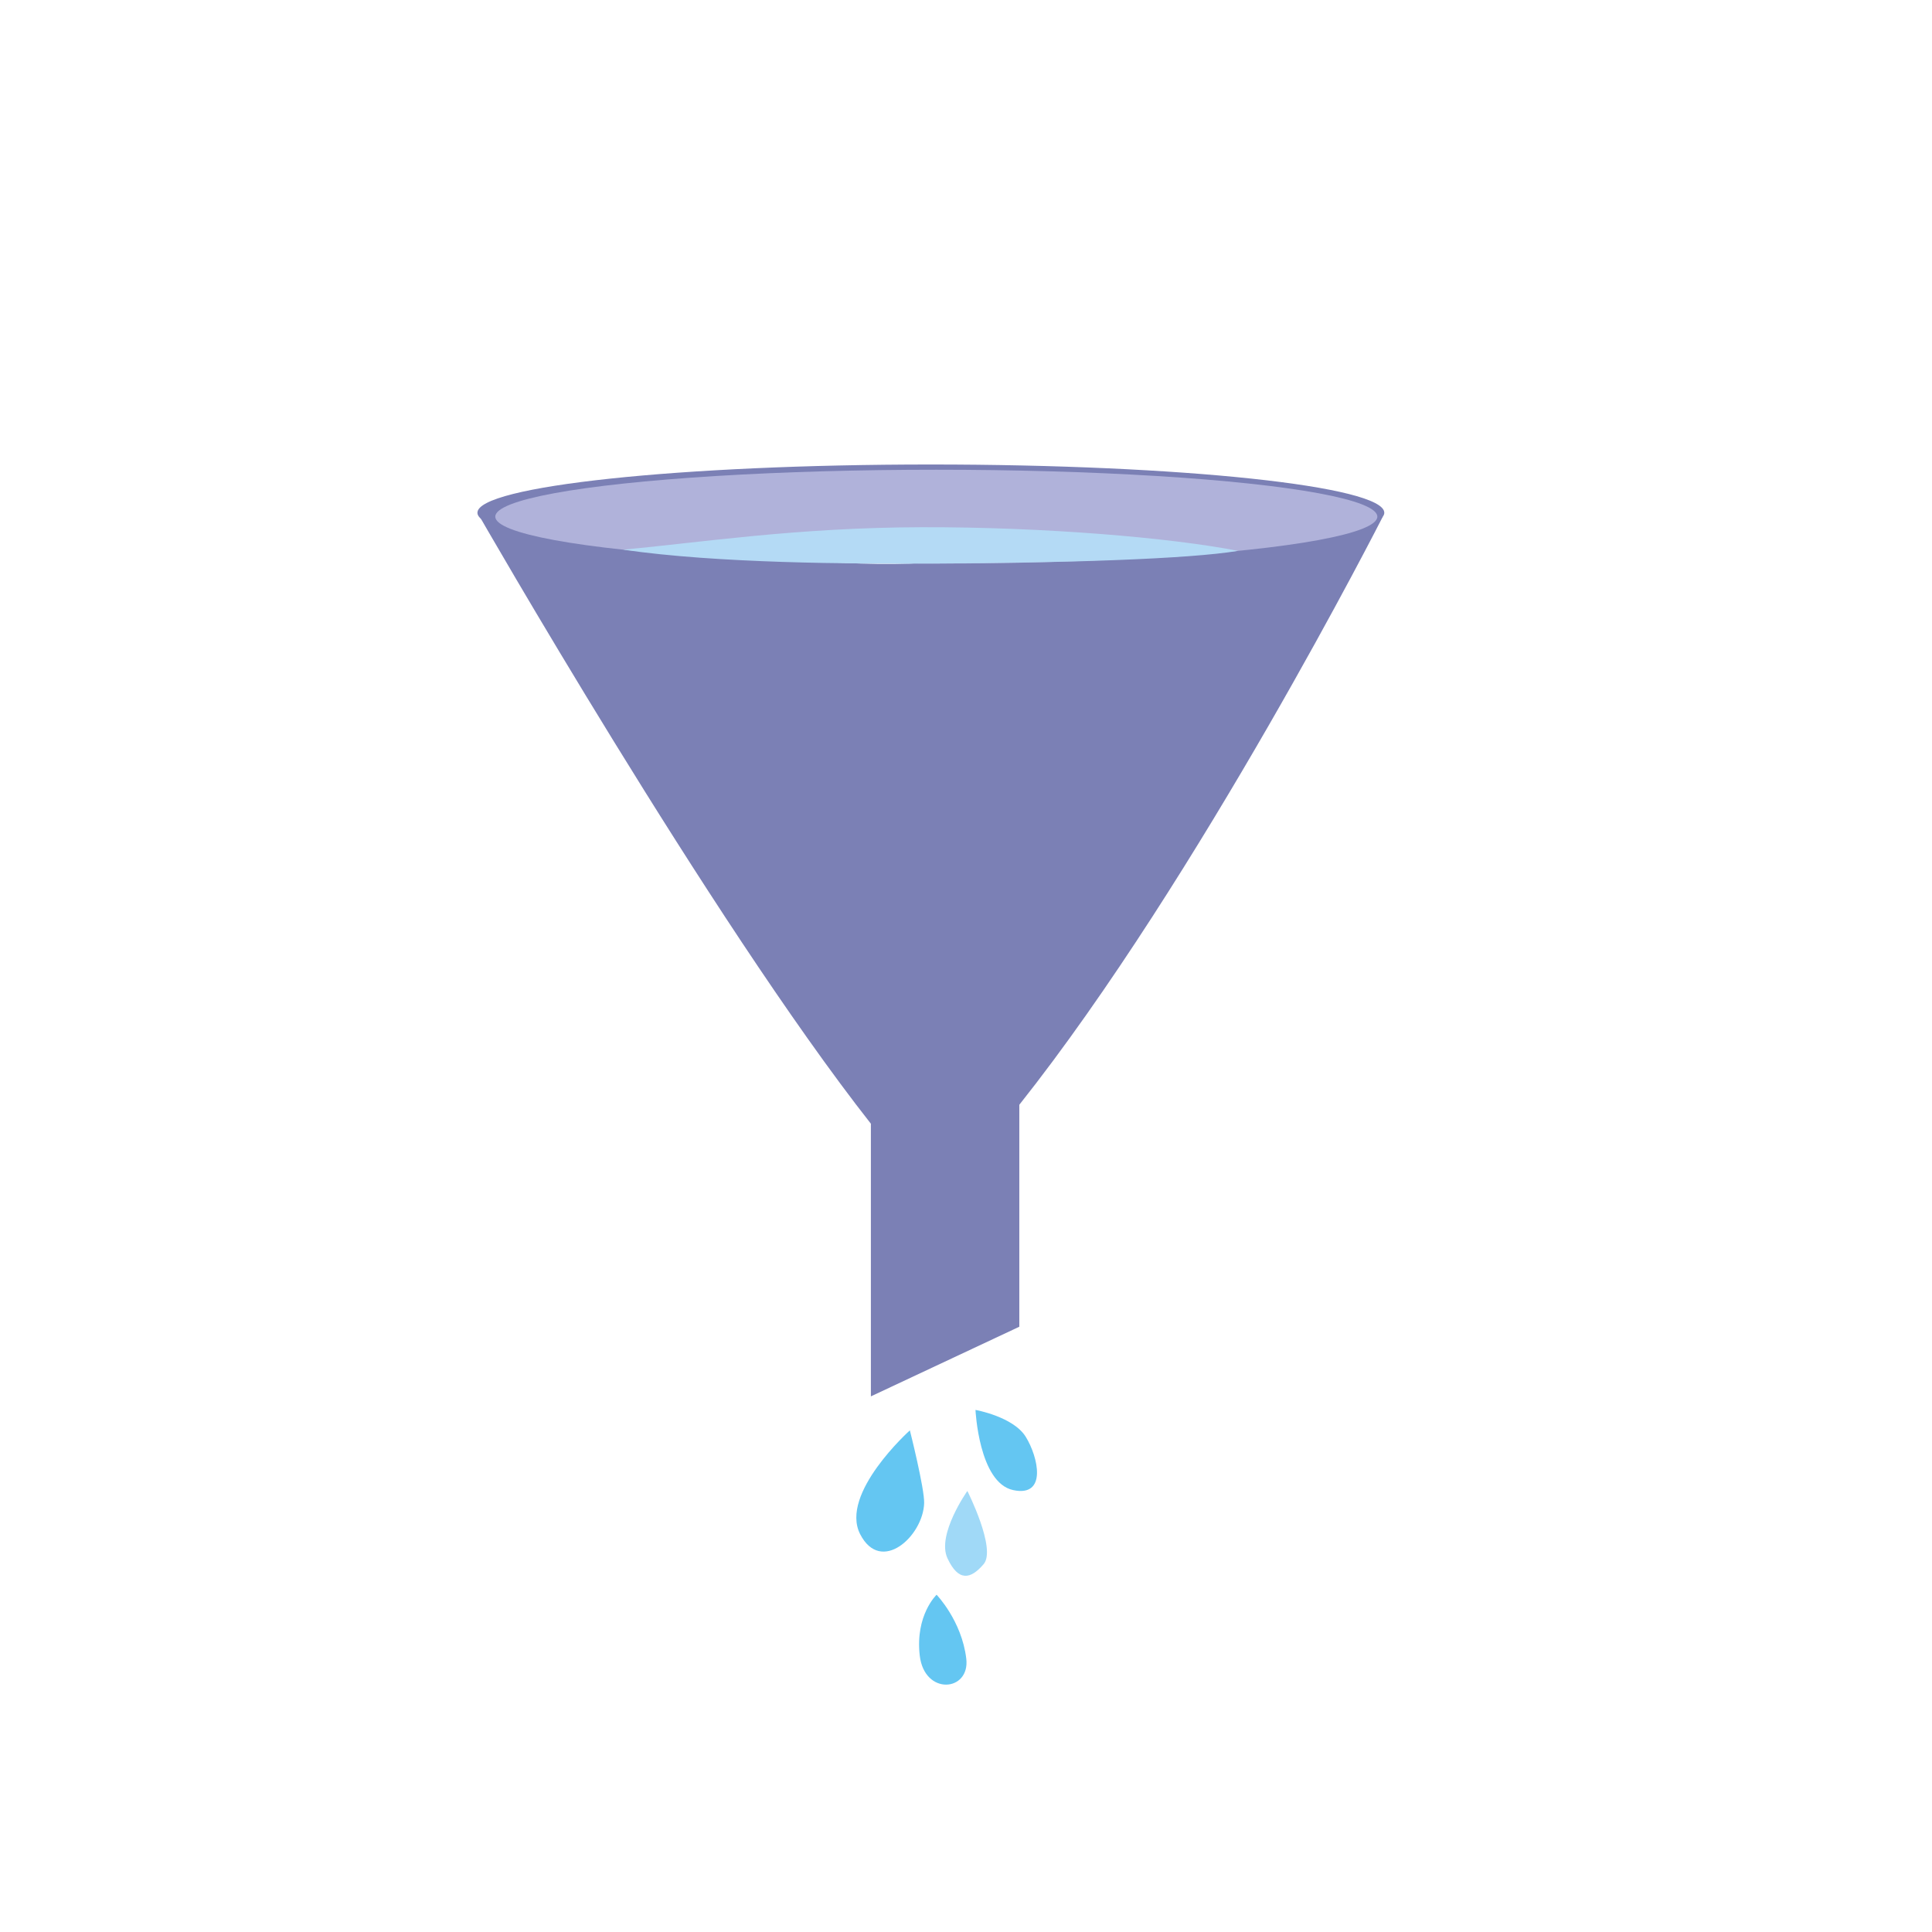 <?xml version="1.0" encoding="utf-8"?>
<!-- Generator: Adobe Illustrator 16.0.0, SVG Export Plug-In . SVG Version: 6.00 Build 0)  -->
<!DOCTYPE svg PUBLIC "-//W3C//DTD SVG 1.1//EN" "http://www.w3.org/Graphics/SVG/1.1/DTD/svg11.dtd">
<svg version="1.1" id="Layer_1" xmlns="http://www.w3.org/2000/svg" xmlns:xlink="http://www.w3.org/1999/xlink" x="0px" y="0px"
	 width="226.77px" height="226.77px" viewBox="0 0 226.77 226.77" enable-background="new 0 0 226.77 226.77" xml:space="preserve">
<g>
	<path fill="#7B80B5" d="M162.308,60.642c0,0-10.442,1.302-14.048,2.826c-3.604,1.522-20.426,0.879-38.047,2.48
		c-17.623,1.602-51.666-5.205-51.666-5.205l-2.506-0.562c0,0,27.339,47.745,46.18,71.716V163.9l17.422-8.174v-26.053
		C140.786,103.031,162.308,60.642,162.308,60.642z"/>
	<g>
		<path fill="#64C6F2" d="M109.934,187.184c0,0-2.521,2.381-1.98,7.124c0.541,4.744,5.93,4.268,5.463,0.376
			C112.887,190.236,109.934,187.184,109.934,187.184z"/>
	</g>
	<g>
		<path fill="#64C6F2" d="M106.797,167.888c0,0-8.273,7.418-5.838,12.182c2.438,4.767,7.396,0.24,7.514-3.643
			C108.522,174.72,106.797,167.888,106.797,167.888z"/>
	</g>
	<g>
		<path fill="#64C6F2" d="M114.498,165.491c0,0,0.393,8.54,4.416,9.408c4.023,0.866,2.955-3.874,1.486-6.249
			C118.934,166.276,114.498,165.491,114.498,165.491z"/>
	</g>
	<g>
		<path fill="#A0D9F7" d="M113.545,175.003c0,0-3.623,5.121-2.34,7.893s2.725,2.489,4.25,0.696
			C116.981,181.802,113.545,175.003,113.545,175.003z"/>
	</g>
	<path fill="#7B80B5" d="M160.043,61.881c1.584-0.538,2.439-1.106,2.439-1.699c0-3.126-23.828-5.661-53.221-5.661
		s-53.221,2.535-53.221,5.661c0,0.593,0.855,1.161,2.439,1.699c6.783-2.298,26.953-3.964,50.781-3.964S153.26,59.583,160.043,61.881
		z"/>
	<ellipse fill="#B0B2DA" cx="109.9" cy="60.642" rx="51.765" ry="5.507"/>
	<path fill="#B4DAF5" d="M109.262,66.149c15.631-0.066,30.334-0.53,36.059-1.491c-7.904-1.548-22.82-2.815-37.154-2.776
		c-14.67,0.04-25.906,1.787-35.018,2.639C84.217,66.134,99.858,66.189,109.262,66.149z"/>
</g>
</svg>
